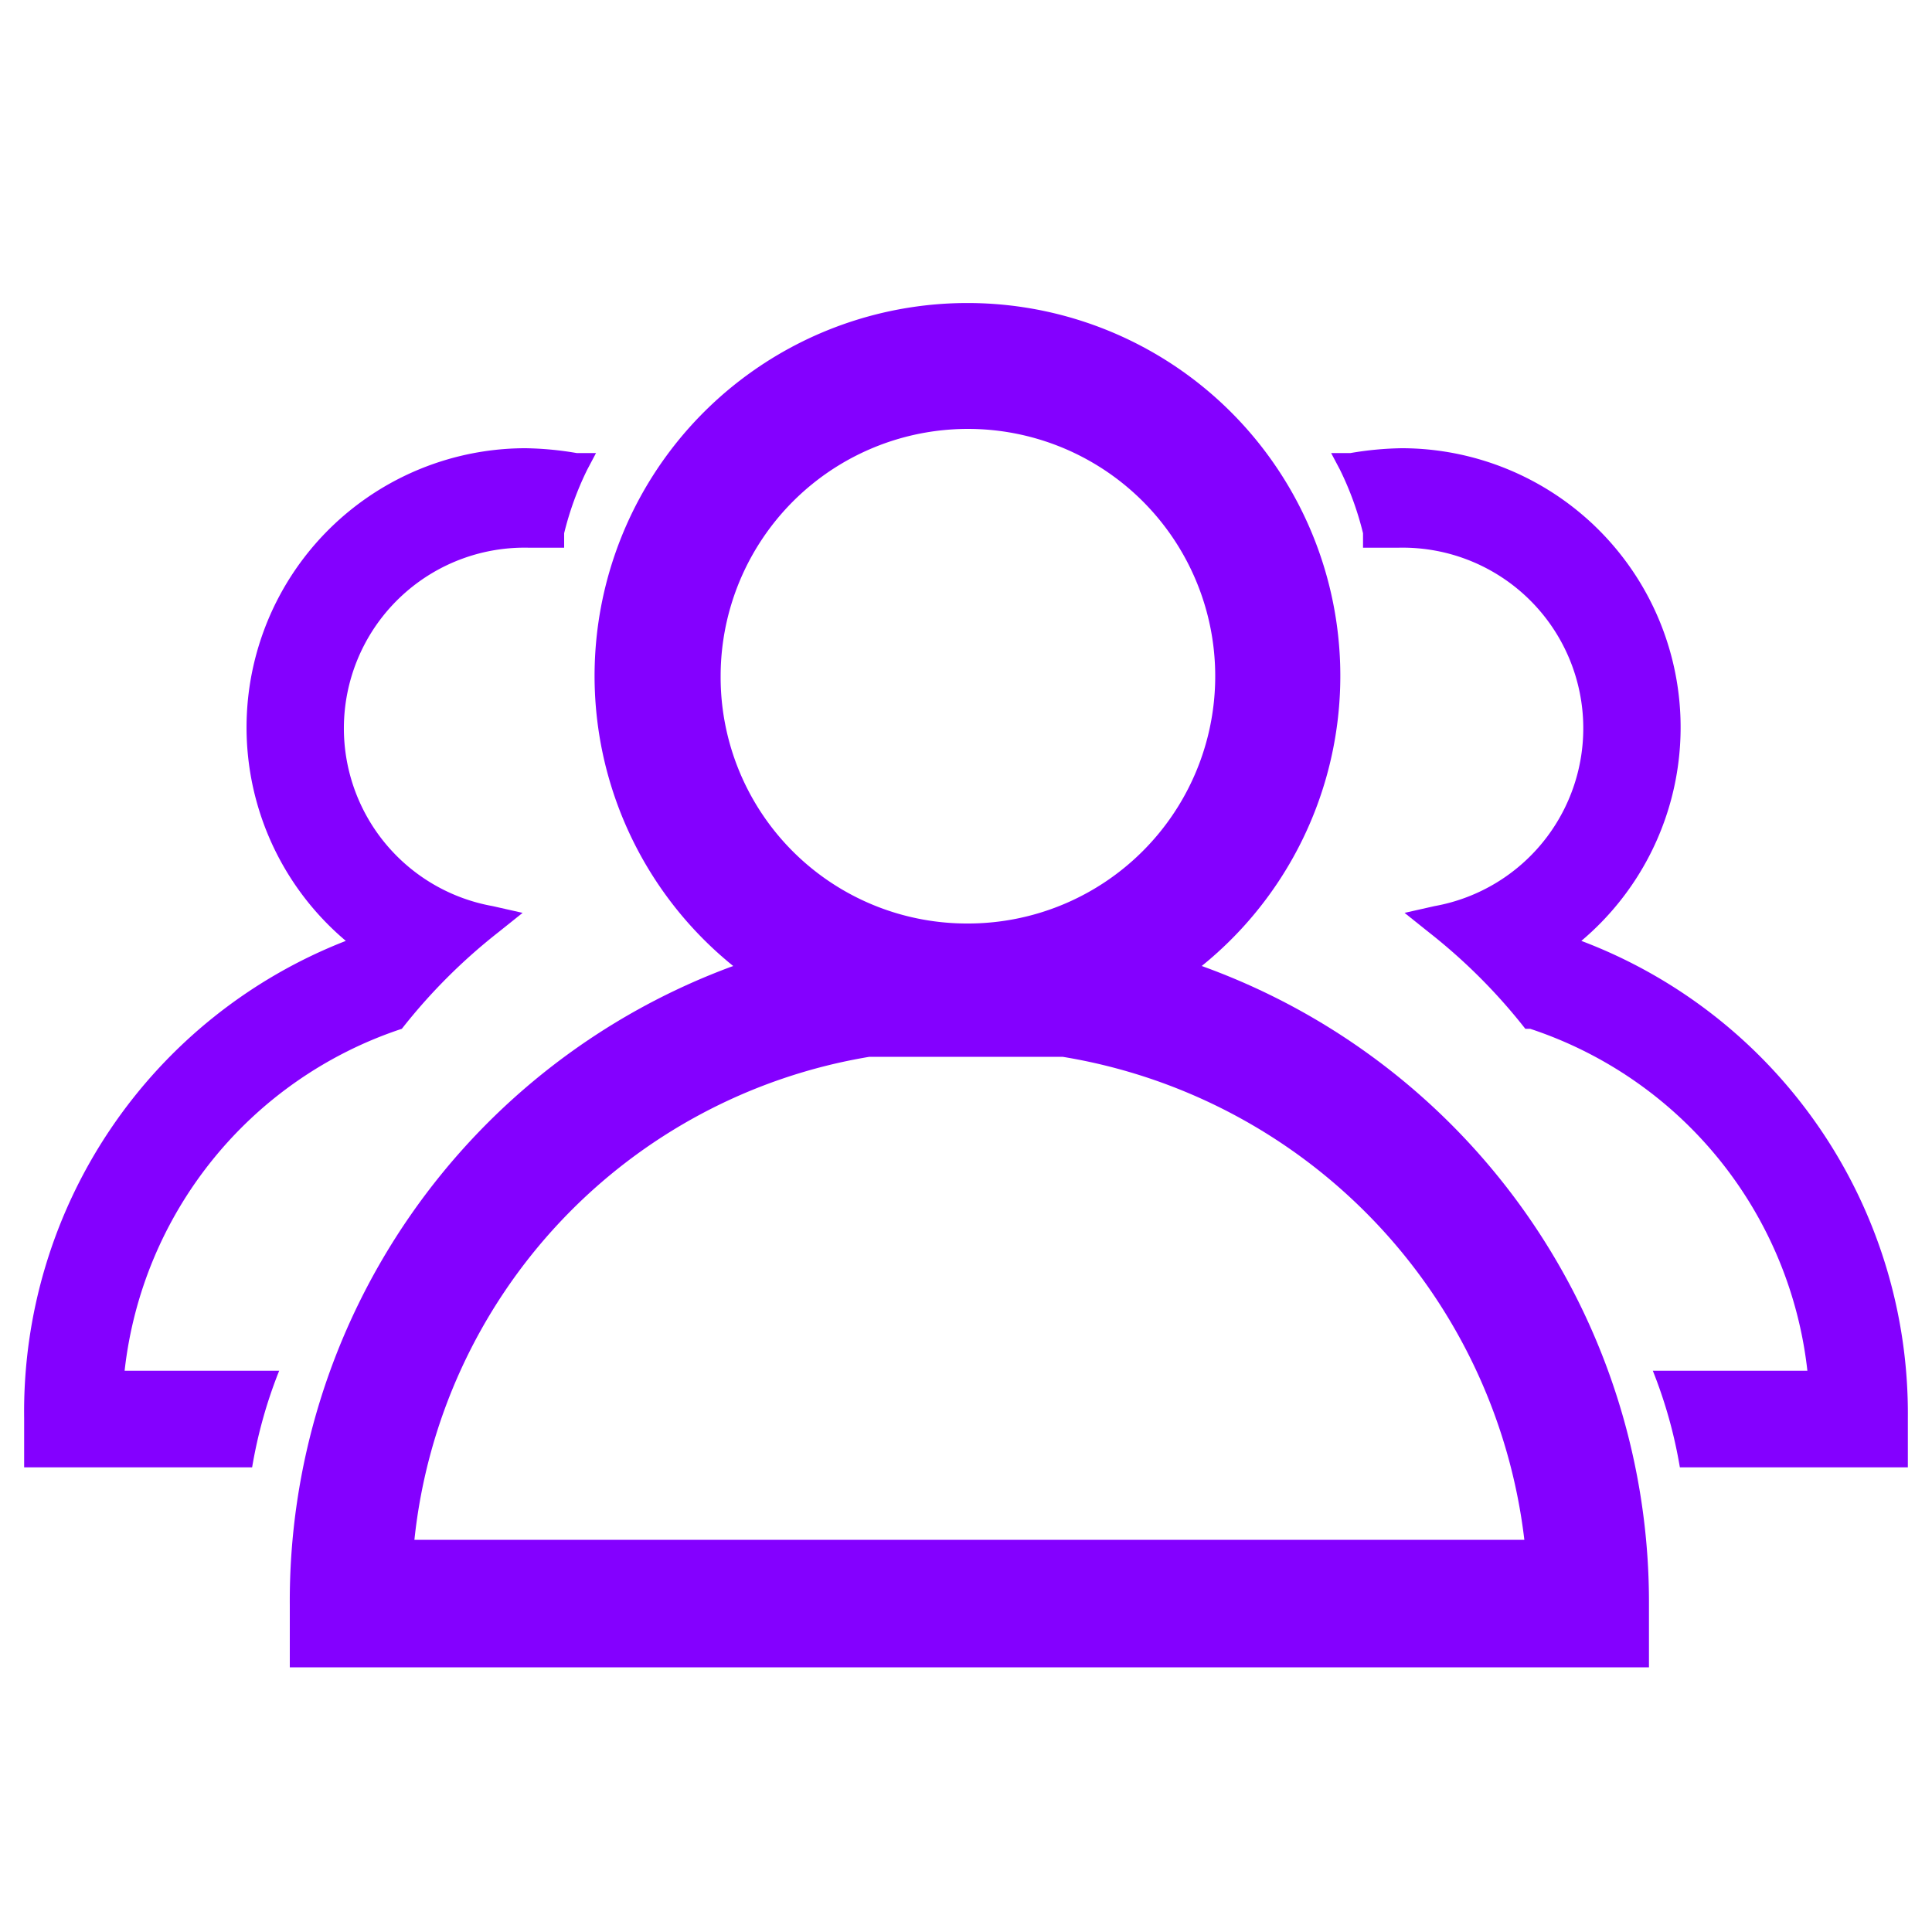 <svg t="1596405989066" class="icon" viewBox="0 0 1024 1024" version="1.1" xmlns="http://www.w3.org/2000/svg" p-id="6671" width="200" height="200"><path d="M636.928 512a197.632 197.632 0 1 0-248.32 0A358.4 358.4 0 0 0 153.6 850.944v32.768h720.384v-32.768A358.4 358.4 0 0 0 636.928 512zM460.8 560.128h102.4a294.4 294.4 0 0 1 244.736 256H219.648a290.304 290.304 0 0 1 241.152-256zM381.952 358.4A131.072 131.072 0 1 1 512 489.472 130.56 130.56 0 0 1 381.952 358.4z" fill="#8400FF" p-id="6672"></path><path d="M1011.2 751.616v26.112h-120.832a249.344 249.344 0 0 0-14.336-51.2h81.92a216.064 216.064 0 0 0-146.944-181.248h-2.56a301.056 301.056 0 0 0-51.2-51.2l-12.8-10.24 15.872-3.584a95.744 95.744 0 0 0-19.456-189.952h-18.432v-7.68a164.352 164.352 0 0 0-12.288-33.792l-4.608-8.704h10.24a174.592 174.592 0 0 1 27.136-2.56 147.968 147.968 0 0 1 95.232 261.12 267.776 267.776 0 0 1 173.056 252.928zM12.8 751.616v26.112h120.832a249.344 249.344 0 0 1 14.336-51.2h-81.92a216.064 216.064 0 0 1 146.944-181.248 301.056 301.056 0 0 1 51.2-51.2l12.8-10.24-15.872-3.584a95.744 95.744 0 0 1 19.456-189.952h18.432v-7.68a164.352 164.352 0 0 1 12.288-33.792l4.608-8.704h-10.24a174.592 174.592 0 0 0-27.136-2.56 147.968 147.968 0 0 0-95.232 261.12 267.776 267.776 0 0 0-170.496 252.928z" fill="#8400FF" p-id="6673"></path></svg>